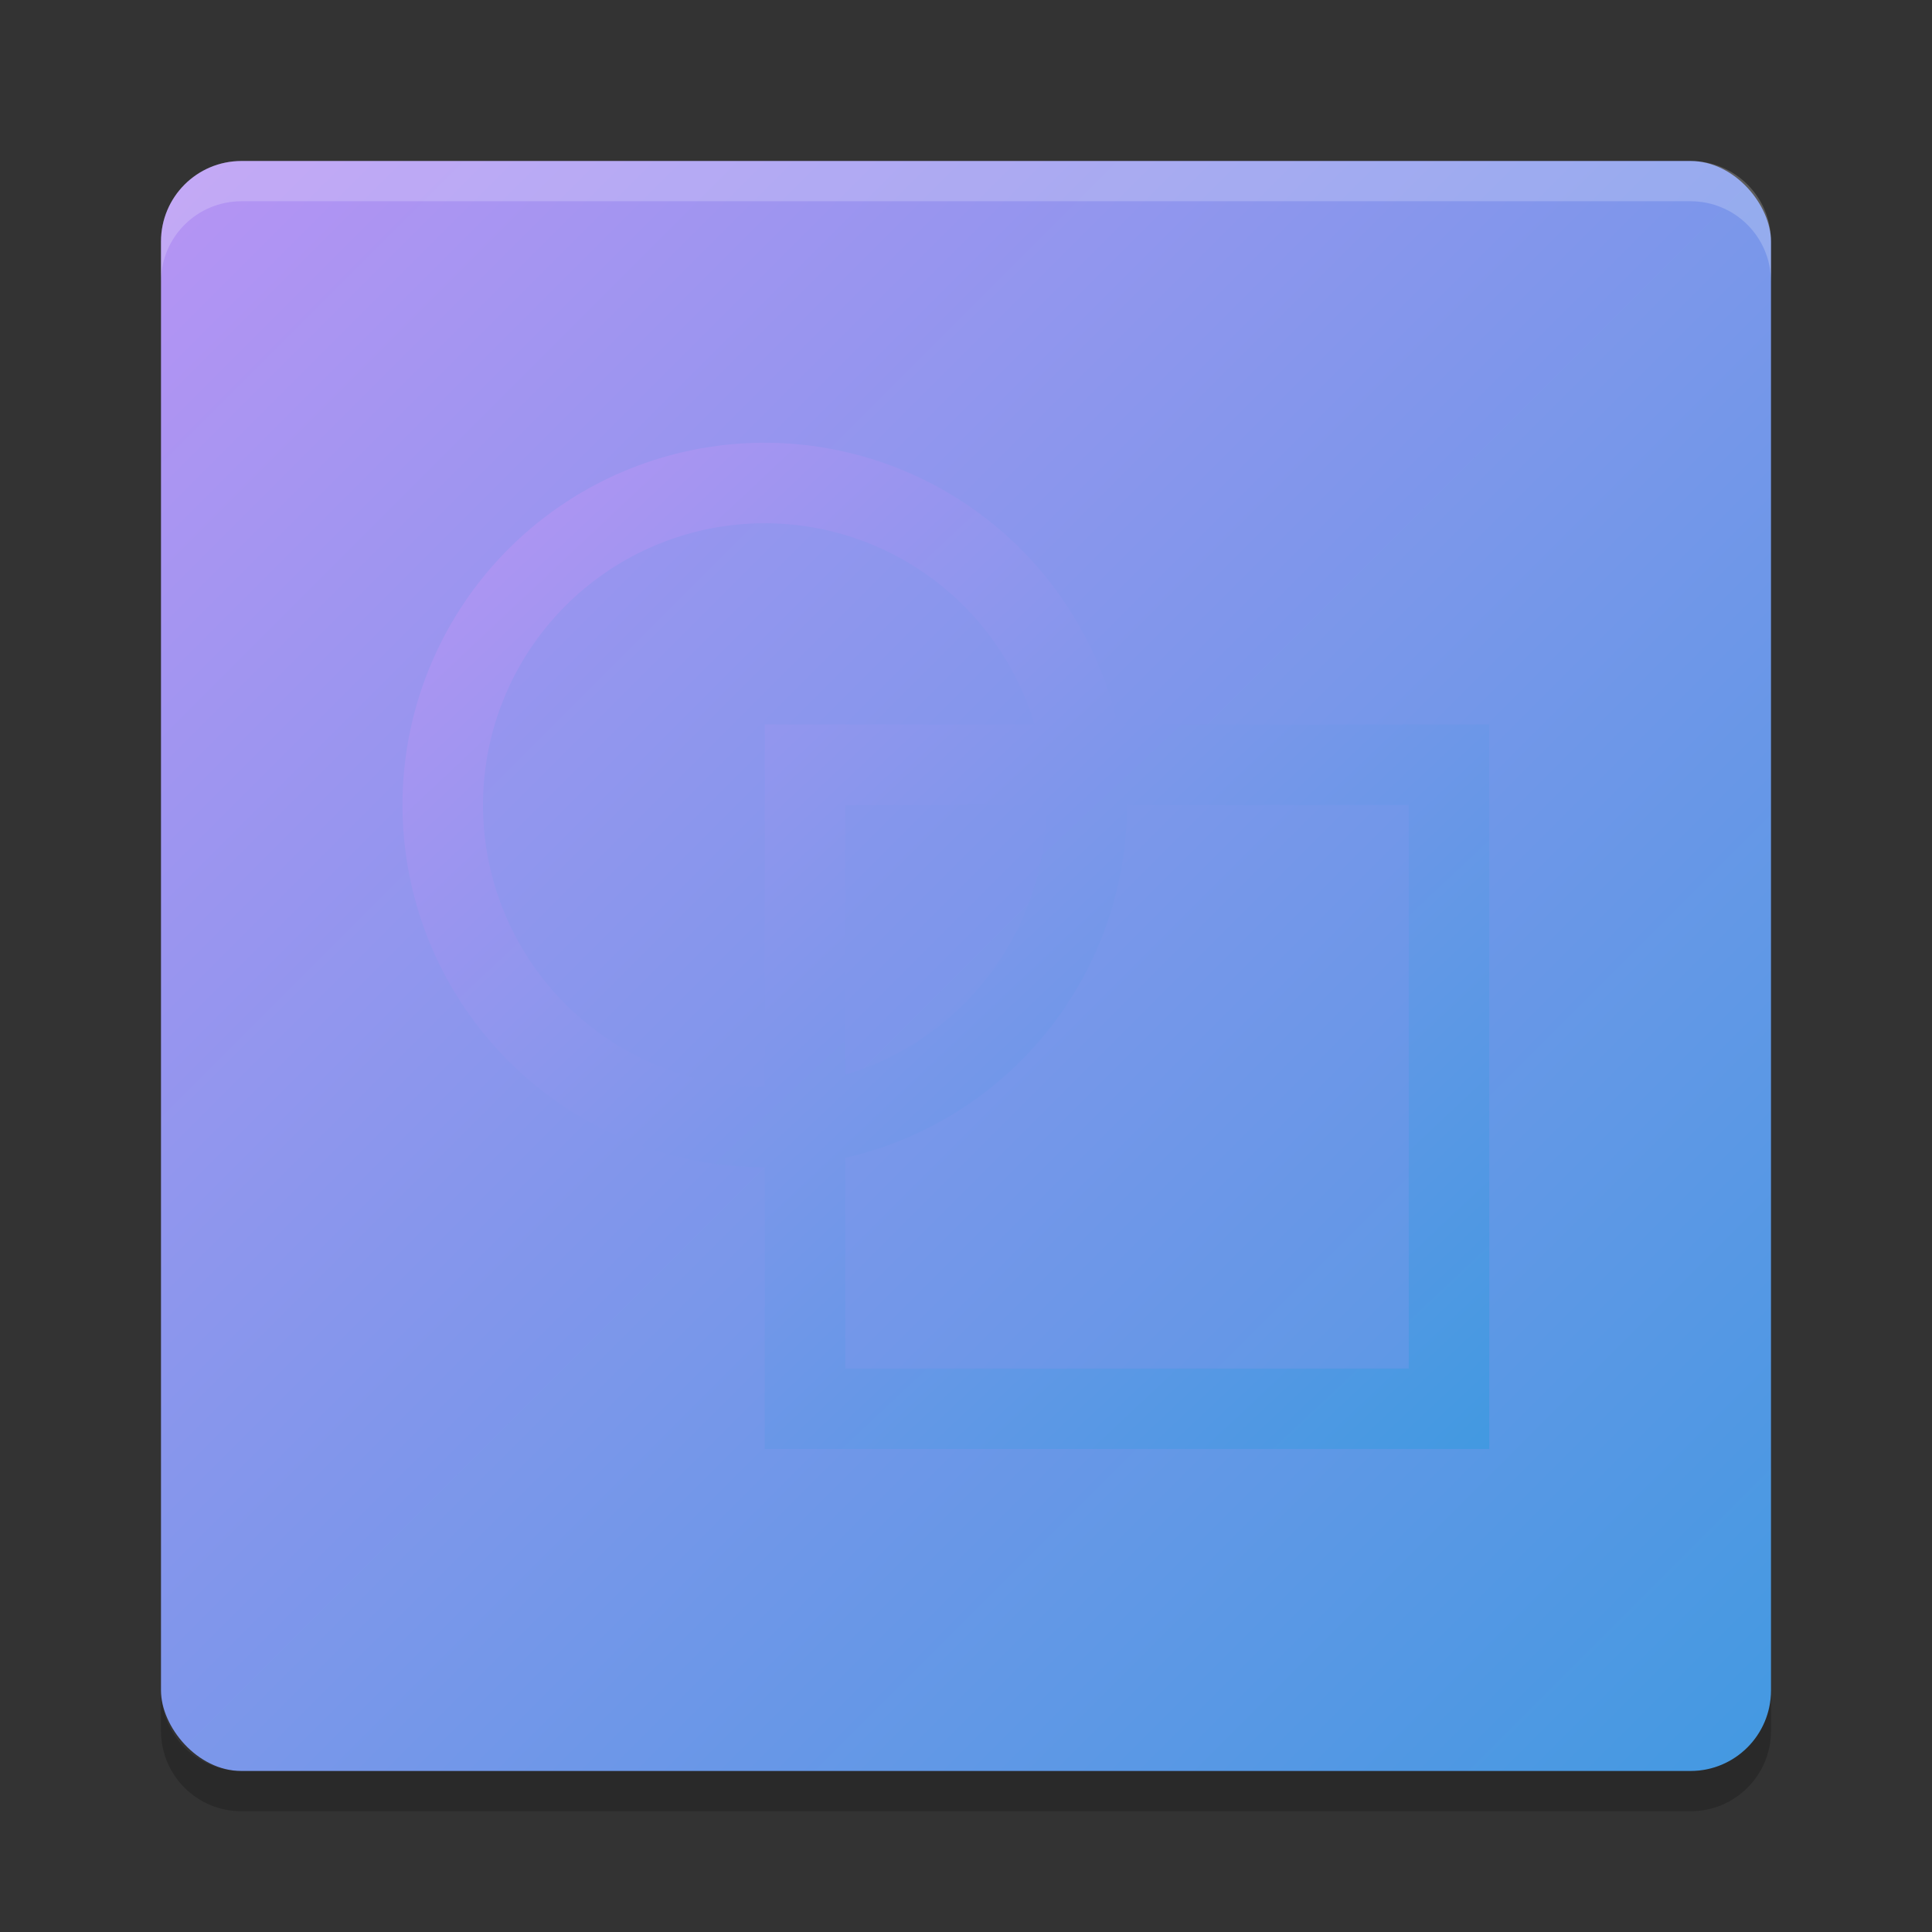 <svg xmlns="http://www.w3.org/2000/svg" width="48" height="48" version="1"><rect width="100%" height="100%" fill="#333333" stroke="none"/><defs>
<linearGradient id="ucPurpleBlue" x1="0%" y1="0%" x2="100%" y2="100%">
  <stop offset="0%" style="stop-color:#B794F4;stop-opacity:1"/>
  <stop offset="100%" style="stop-color:#4299E1;stop-opacity:1"/>
</linearGradient>
</defs>
 <rect fill="url(#ucPurpleBlue)" width="40" height="40" x="4" y="4" rx="2" ry="2"/>
 <path fill="#fff" opacity=".2" d="m6 4c-1.108 0-2 0.892-2 2v1c0-1.108 0.892-2 2-2h36c1.108 0 2 0.892 2 2v-1c0-1.108-0.892-2-2-2h-36z"/>
 <path opacity=".2" d="m6 45c-1.108 0-2-0.892-2-2v-1c0 1.108 0.892 2 2 2h36c1.108 0 2-0.892 2-2v1c0 1.108-0.892 2-2 2h-36z"/>
 <path fill="url(#ucPurpleBlue)" d="m19 11a9 9 0 0 0 -9 9 9 9 0 0 0 9 9v7h18v-18h-9.234a9 9 0 0 0 -8.766 -7zm0 2a7 7 0 0 1 6.701 5h-6.701v9a7 7 0 0 1 -7 -7 7 7 0 0 1 7 -7zm2 7h5a7 7 0 0 1 -5 6.701v-6.701zm7 0h7v14h-14v-5.234a9 9 0 0 0 7 -8.766z"/>
</svg>
